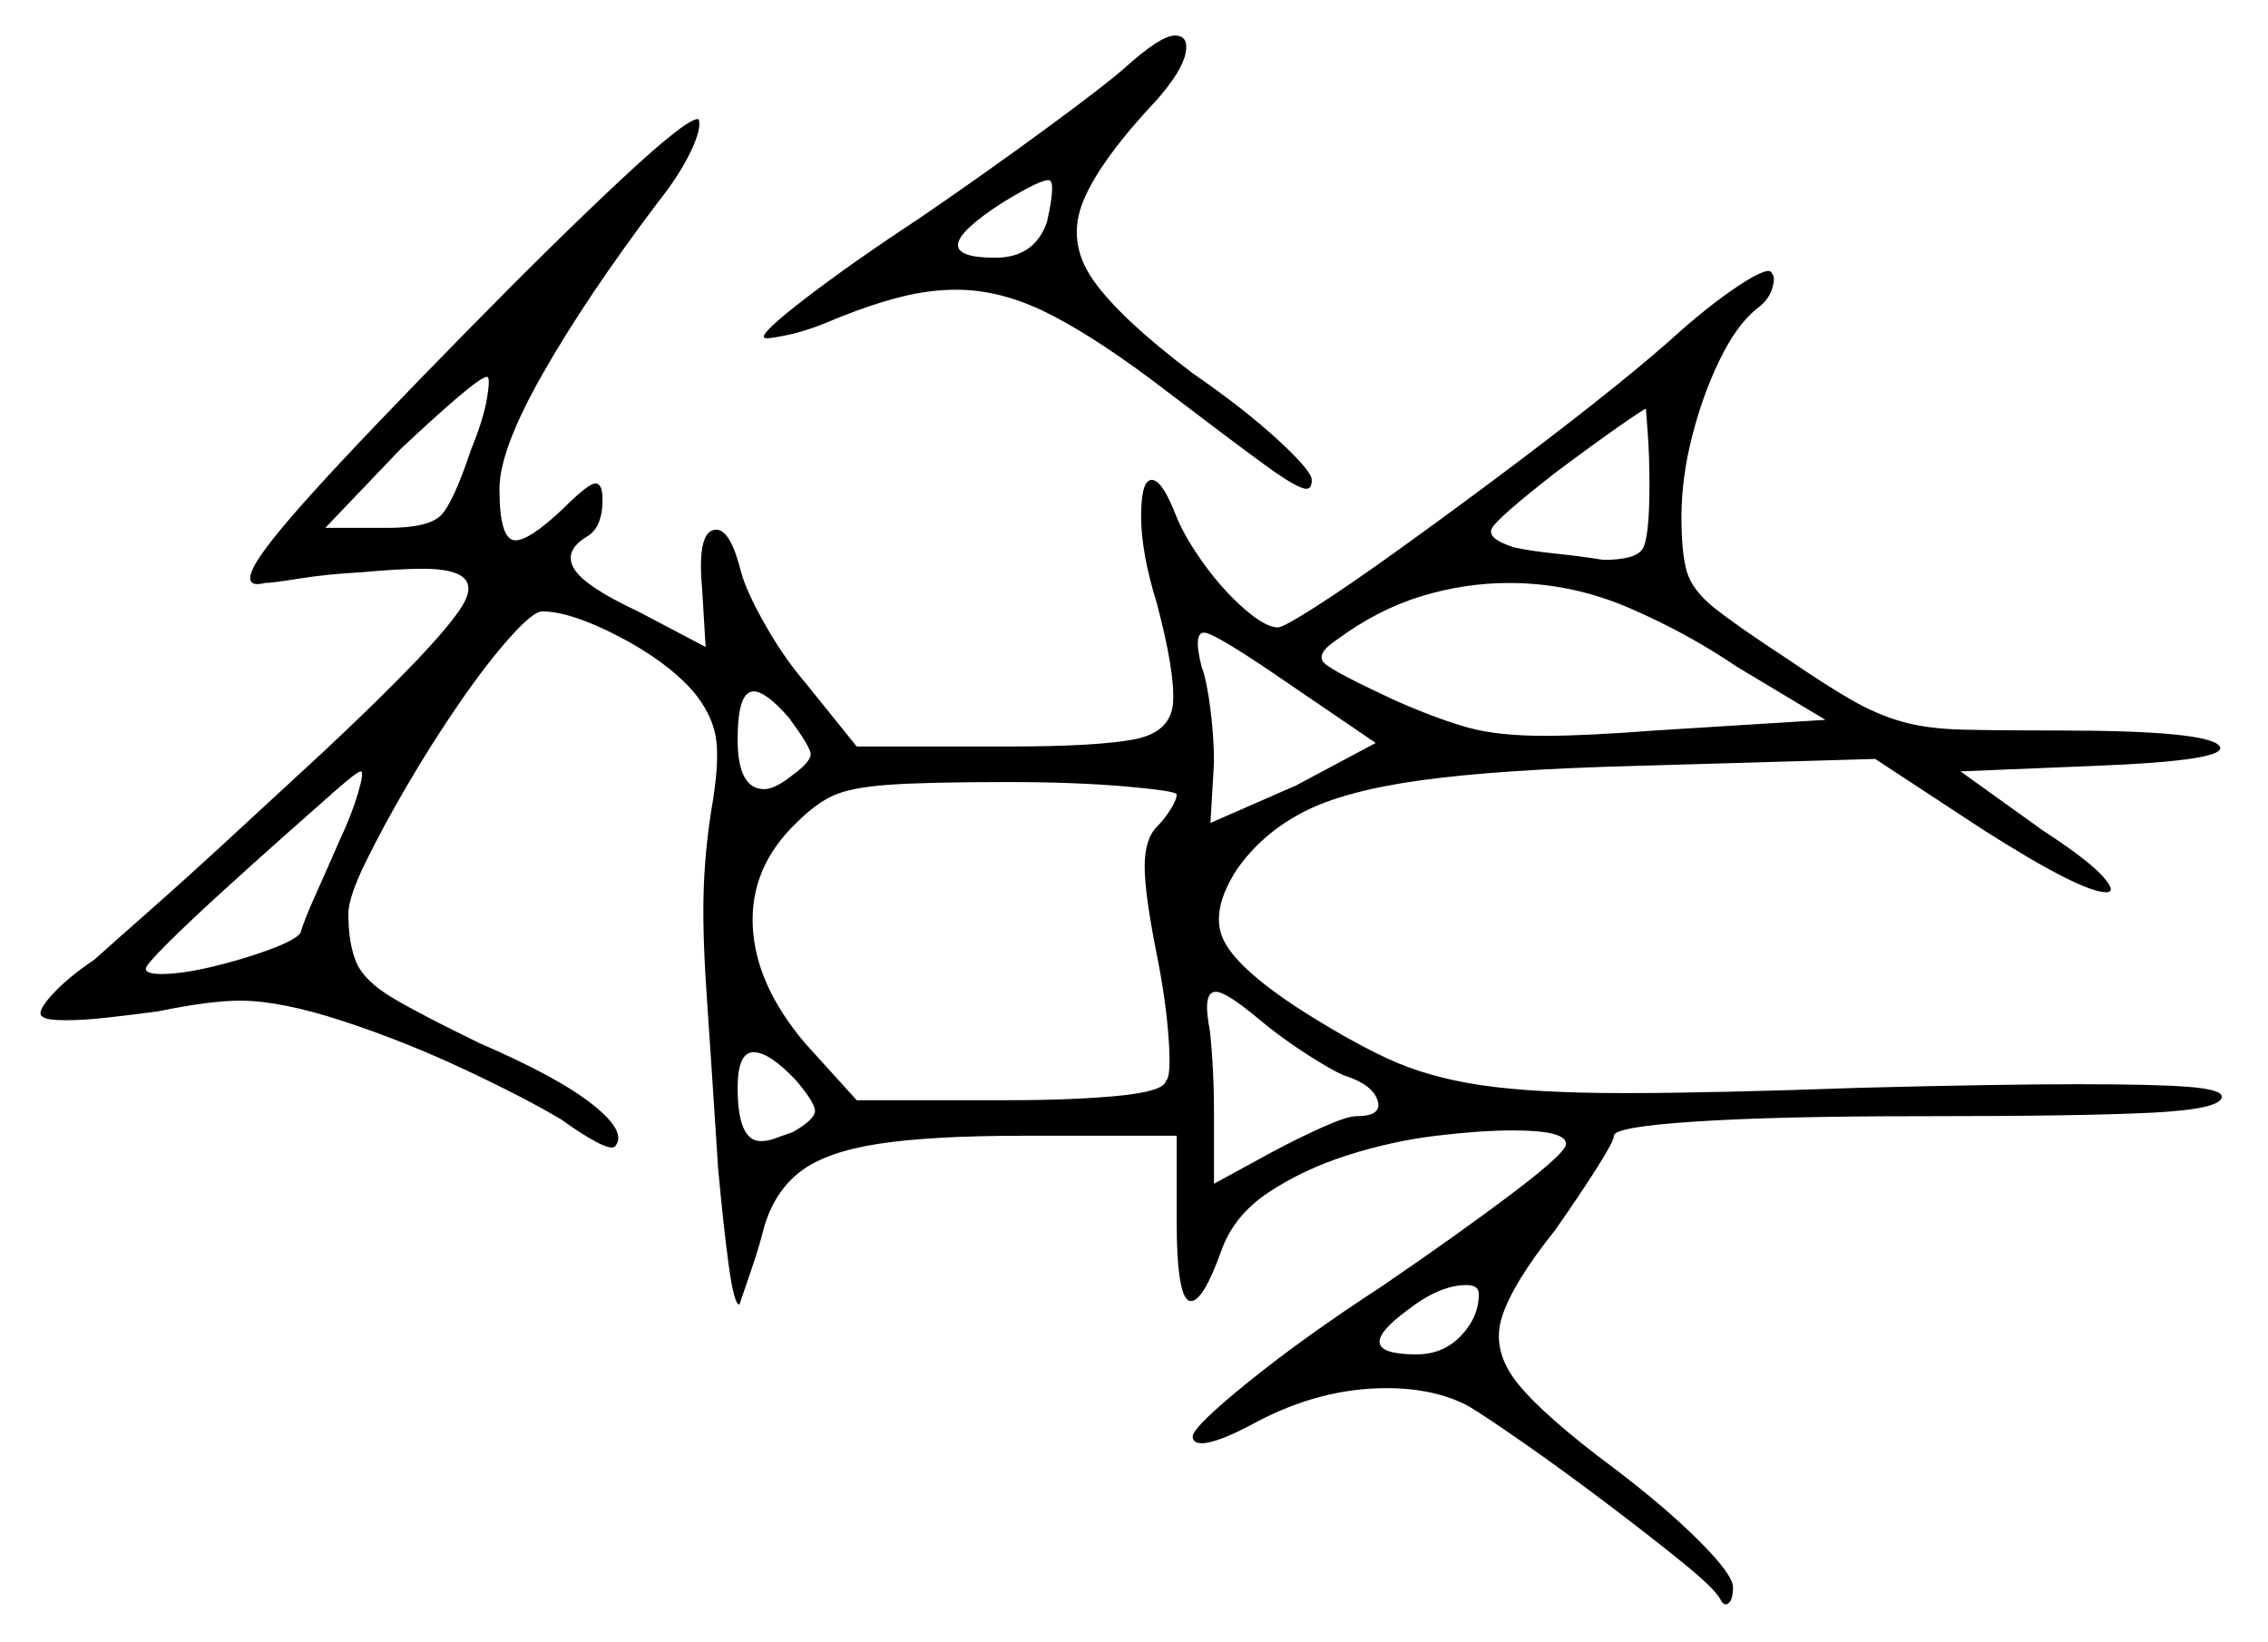 <svg xmlns="http://www.w3.org/2000/svg" width="638.0" height="462.0" viewBox="0 0 638.0 462.0"><path d="M95.5 236.5Q99.0 229.0 100.75 223.0Q102.5 217.0 101.5 217.0Q100.5 217.0 94.25 222.5Q88.0 228.0 79.0 236.0Q70.0 244.0 61.25 252.0Q52.5 260.0 46.75 265.75Q41.0 271.5 41.0 272.5Q41.0 274.0 45.5 274.0Q51.0 274.0 59.5 272.0Q68.0 270.0 75.5 267.25Q83.0 264.5 84.5 262.5Q85.5 259.0 88.75 251.75Q92.0 244.5 95.5 236.5ZM224.0 304.0Q216.5 296.0 212.0 296.0Q207.5 296.0 207.5 306.0Q207.5 321.0 214.0 321.0Q216.0 321.0 218.0 320.25Q220.0 319.5 223.0 318.5Q229.0 315.0 229.25 312.75Q229.5 310.5 224.0 304.0ZM416.0 364.0Q416.0 361.5 412.5 361.5Q405.0 361.5 396.0 368.5Q379.0 381.0 398.5 381.0Q406.0 381.0 411.0 375.75Q416.0 370.5 416.0 364.0ZM132.5 126.5Q136.0 118.0 137.0 112.0Q138.0 106.0 137.0 106.0Q135.5 106.0 128.5 112.0Q121.5 118.0 112.5 126.5L91.5 148.5H109.0Q120.5 148.5 124.0 145.0Q127.5 141.5 132.5 126.5ZM223.0 218.0Q228.5 214.0 228.0 211.75Q227.5 209.5 222.0 202.0Q215.5 194.5 212.0 194.5Q207.5 194.5 207.5 208.0Q207.5 222.0 215.0 222.0Q218.0 222.0 223.0 218.0ZM331.0 223.5Q331.0 222.5 316.75 221.25Q302.5 220.0 283.5 220.0Q261.0 220.0 250.25 220.75Q239.5 221.5 234.5 223.75Q229.5 226.0 224.0 231.5Q211.0 244.0 211.75 260.5Q212.5 277.0 226.5 293.5L241.0 309.5H283.5Q302.0 309.5 314.75 308.25Q327.5 307.0 328.0 304.0Q329.5 303.0 328.75 292.25Q328.0 281.5 325.5 269.0Q322.0 251.5 322.0 243.75Q322.0 236.0 325.5 232.5Q327.5 230.5 329.25 227.75Q331.0 225.0 331.0 223.5ZM378.0 302.5Q374.5 301.0 367.5 296.5Q360.5 292.0 354.5 287.0Q345.0 279.0 342.0 279.0Q338.5 279.0 340.0 288.0Q340.5 290.0 341.0 297.5Q341.5 305.0 341.5 313.0V333.0L358.0 324.0Q365.5 320.0 372.25 317.0Q379.0 314.0 381.5 314.0Q389.0 314.0 387.5 309.5Q386.0 305.0 378.0 302.5ZM387.0 209.0 363.5 193.0Q342.5 178.5 339.0 178.0Q335.5 177.5 338.0 187.5Q339.5 191.5 340.5 199.5Q341.5 207.5 341.5 214.5L340.5 231.5L364.5 221.0ZM294.5 62.5Q297.0 51.5 295.25 50.75Q293.5 50.0 282.0 57.0Q258.0 72.5 280.0 72.5Q291.0 72.5 294.5 62.5ZM464.0 136.5Q464.0 128.0 463.5 121.5Q463.0 115.0 463.0 115.0Q462.5 115.0 455.0 120.25Q447.5 125.5 437.5 133.0Q421.5 145.5 419.75 148.5Q418.0 151.5 426.0 154.0Q430.5 155.0 437.75 155.75Q445.0 156.5 451.0 157.5Q460.0 157.5 462.0 154.5Q464.0 151.5 464.0 136.5ZM488.5 187.5Q474.5 178.0 458.25 171.0Q442.0 164.0 424.5 164.0Q412.0 164.0 399.75 167.75Q387.5 171.5 376.0 180.0Q370.0 184.0 372.5 186.5Q375.0 189.0 393.5 197.5Q405.0 202.5 413.25 204.75Q421.5 207.0 434.5 207.0Q446.0 207.0 465.5 205.5L513.5 202.5ZM131.5 93.0Q156.5 67.5 175.0 50.25Q193.5 33.0 196.5 33.5Q197.5 36.0 194.25 42.75Q191.0 49.5 185.0 57.0Q165.0 83.5 152.75 105.0Q140.5 126.5 140.5 137.5Q140.5 152.0 145.0 152.0Q149.0 152.0 158.5 143.0Q165.5 136.0 167.5 136.0Q169.5 136.0 169.5 140.5Q169.5 148.5 165.0 151.0Q158.5 155.0 161.5 160.0Q164.5 165.0 179.5 172.0L198.5 182.0L197.5 165.5Q196.0 149.0 201.5 149.0Q205.5 149.0 208.5 161.0Q210.0 166.5 215.25 175.75Q220.5 185.0 226.5 192.0L241.0 210.0H283.5Q308.5 210.0 319.0 208.0Q329.5 206.0 330.0 197.5Q330.5 189.0 325.5 170.0Q321.0 155.5 321.0 145.25Q321.0 135.0 324.0 135.0Q327.0 135.0 331.0 145.5Q333.5 151.5 338.75 158.75Q344.0 166.0 350.0 171.25Q356.0 176.5 359.5 176.5Q361.0 176.5 370.0 170.75Q379.0 165.0 392.25 155.5Q405.5 146.0 420.25 135.0Q435.0 124.0 448.0 113.75Q461.0 103.5 469.5 96.0Q480.5 86.0 489.25 80.25Q498.0 74.5 498.5 77.0Q499.5 78.0 498.5 81.25Q497.5 84.5 494.0 87.0Q488.5 91.5 483.75 101.25Q479.0 111.0 476.0 122.75Q473.0 134.5 473.0 145.5Q473.0 155.5 474.5 160.75Q476.0 166.0 482.25 171.0Q488.5 176.0 503.0 185.5Q514.0 193.0 521.0 197.0Q528.0 201.0 535.0 203.0Q542.0 205.0 552.0 205.25Q562.0 205.5 579.0 205.5Q620.5 205.5 624.25 209.75Q628.0 214.0 588.0 215.5L551.5 217.0L574.5 233.5Q587.5 242.0 591.5 246.5Q595.5 251.0 592.5 251.0Q585.5 251.0 558.0 233.5L527.5 213.5L458.5 215.5Q421.5 216.5 399.75 219.5Q378.0 222.5 366.5 228.5Q355.0 234.5 348.0 244.5Q340.5 256.0 344.0 264.0Q347.5 272.0 365.0 283.5Q379.0 292.5 390.25 297.75Q401.5 303.0 416.5 305.25Q431.5 307.5 457.0 307.5Q481.5 307.5 523.5 306.0Q543.0 305.5 558.25 305.25Q573.5 305.0 584.5 305.0Q606.5 305.0 615.75 305.75Q625.0 306.5 625.0 308.5Q625.0 312.0 605.5 313.0Q586.0 314.0 540.0 314.0Q500.0 314.0 477.0 315.5Q454.0 317.0 454.0 319.5Q454.0 321.0 449.25 328.5Q444.5 336.0 437.5 346.0Q425.5 361.0 422.5 370.5Q419.5 380.0 427.0 389.25Q434.5 398.5 454.0 413.0Q468.5 424.0 478.0 433.5Q487.5 443.0 487.5 446.5Q487.5 450.0 486.25 451.0Q485.0 452.0 484.0 450.0Q482.5 447.0 473.25 439.5Q464.0 432.0 451.75 422.75Q439.5 413.5 428.75 406.0Q418.0 398.5 413.0 395.5Q403.5 390.5 390.0 390.5Q371.5 390.5 353.5 400.0Q342.5 406.0 338.0 406.0Q335.5 406.0 335.5 404.0Q336.0 401.0 351.5 388.5Q367.0 376.0 388.5 362.0Q410.5 347.0 426.0 335.25Q441.5 323.5 440.5 321.5Q440.0 318.0 425.5 318.0Q416.5 318.0 404.0 319.5Q391.5 321.0 379.0 325.0Q366.5 329.0 356.75 335.5Q347.0 342.0 343.5 352.0Q338.5 366.0 335.0 366.0Q331.0 366.0 331.0 343.0V319.5H287.5Q262.0 319.5 247.25 321.75Q232.5 324.0 225.25 329.5Q218.0 335.0 215.0 345.0Q213.5 351.0 211.25 357.5Q209.0 364.0 208.0 367.0Q206.5 367.0 205.0 356.0Q203.5 345.0 202.0 328.5Q200.0 297.5 198.75 279.25Q197.5 261.0 198.0 249.0Q198.5 237.0 200.5 225.5Q202.5 213.0 201.25 206.75Q200.0 200.5 195.0 194.5Q187.5 186.0 174.0 179.0Q160.5 172.0 152.5 172.0Q150.0 172.0 143.5 179.25Q137.0 186.5 129.25 197.75Q121.5 209.0 114.5 221.0Q107.5 233.0 102.75 242.75Q98.0 252.5 98.0 257.0Q98.0 265.5 100.25 270.75Q102.5 276.0 110.5 280.75Q118.5 285.5 135.0 293.5Q157.0 303.0 166.75 310.75Q176.5 318.5 173.0 322.5Q172.0 323.5 167.75 321.25Q163.5 319.0 158.0 315.0Q148.0 309.0 131.0 301.0Q114.0 293.0 96.5 287.25Q79.0 281.5 67.5 281.5Q59.0 281.5 44.5 284.5Q37.0 285.5 30.25 286.25Q23.5 287.0 18.5 287.0Q13.0 287.0 12.0 286.0Q10.0 285.0 14.5 280.0Q19.0 275.0 26.5 270.0Q31.5 265.5 42.0 256.25Q52.5 247.0 65.5 235.0Q78.5 223.0 91.5 211.0Q123.5 181.0 130.0 170.5Q136.5 160.0 119.0 160.0Q115.5 160.0 111.25 160.25Q107.0 160.5 101.5 161.0Q92.0 161.5 84.25 162.75Q76.5 164.0 74.5 164.0Q68.5 165.5 71.25 159.75Q74.0 154.0 88.5 138.0Q103.0 122.0 131.5 93.0ZM316.5 19.0Q326.5 10.0 330.5 10.0Q334.5 10.0 333.5 15.0Q332.5 20.0 325.5 28.0Q309.5 45.0 304.75 56.5Q300.0 68.0 307.5 78.75Q315.0 89.5 335.5 105.0Q350.0 115.0 359.5 123.75Q369.0 132.5 369.0 135.0Q369.0 137.5 367.5 137.5Q365.0 137.5 355.75 130.75Q346.5 124.0 323.5 106.5Q306.0 93.5 293.5 87.5Q281.0 81.5 269.0 81.5Q261.5 81.5 253.5 83.5Q245.5 85.5 235.5 89.5Q227.5 93.0 221.5 94.25Q215.5 95.5 215.0 95.0Q213.5 94.0 226.5 84.0Q239.5 74.0 258.5 61.5Q277.5 48.5 294.5 36.0Q311.5 23.5 316.5 19.0Z" fill="black" /></svg>
